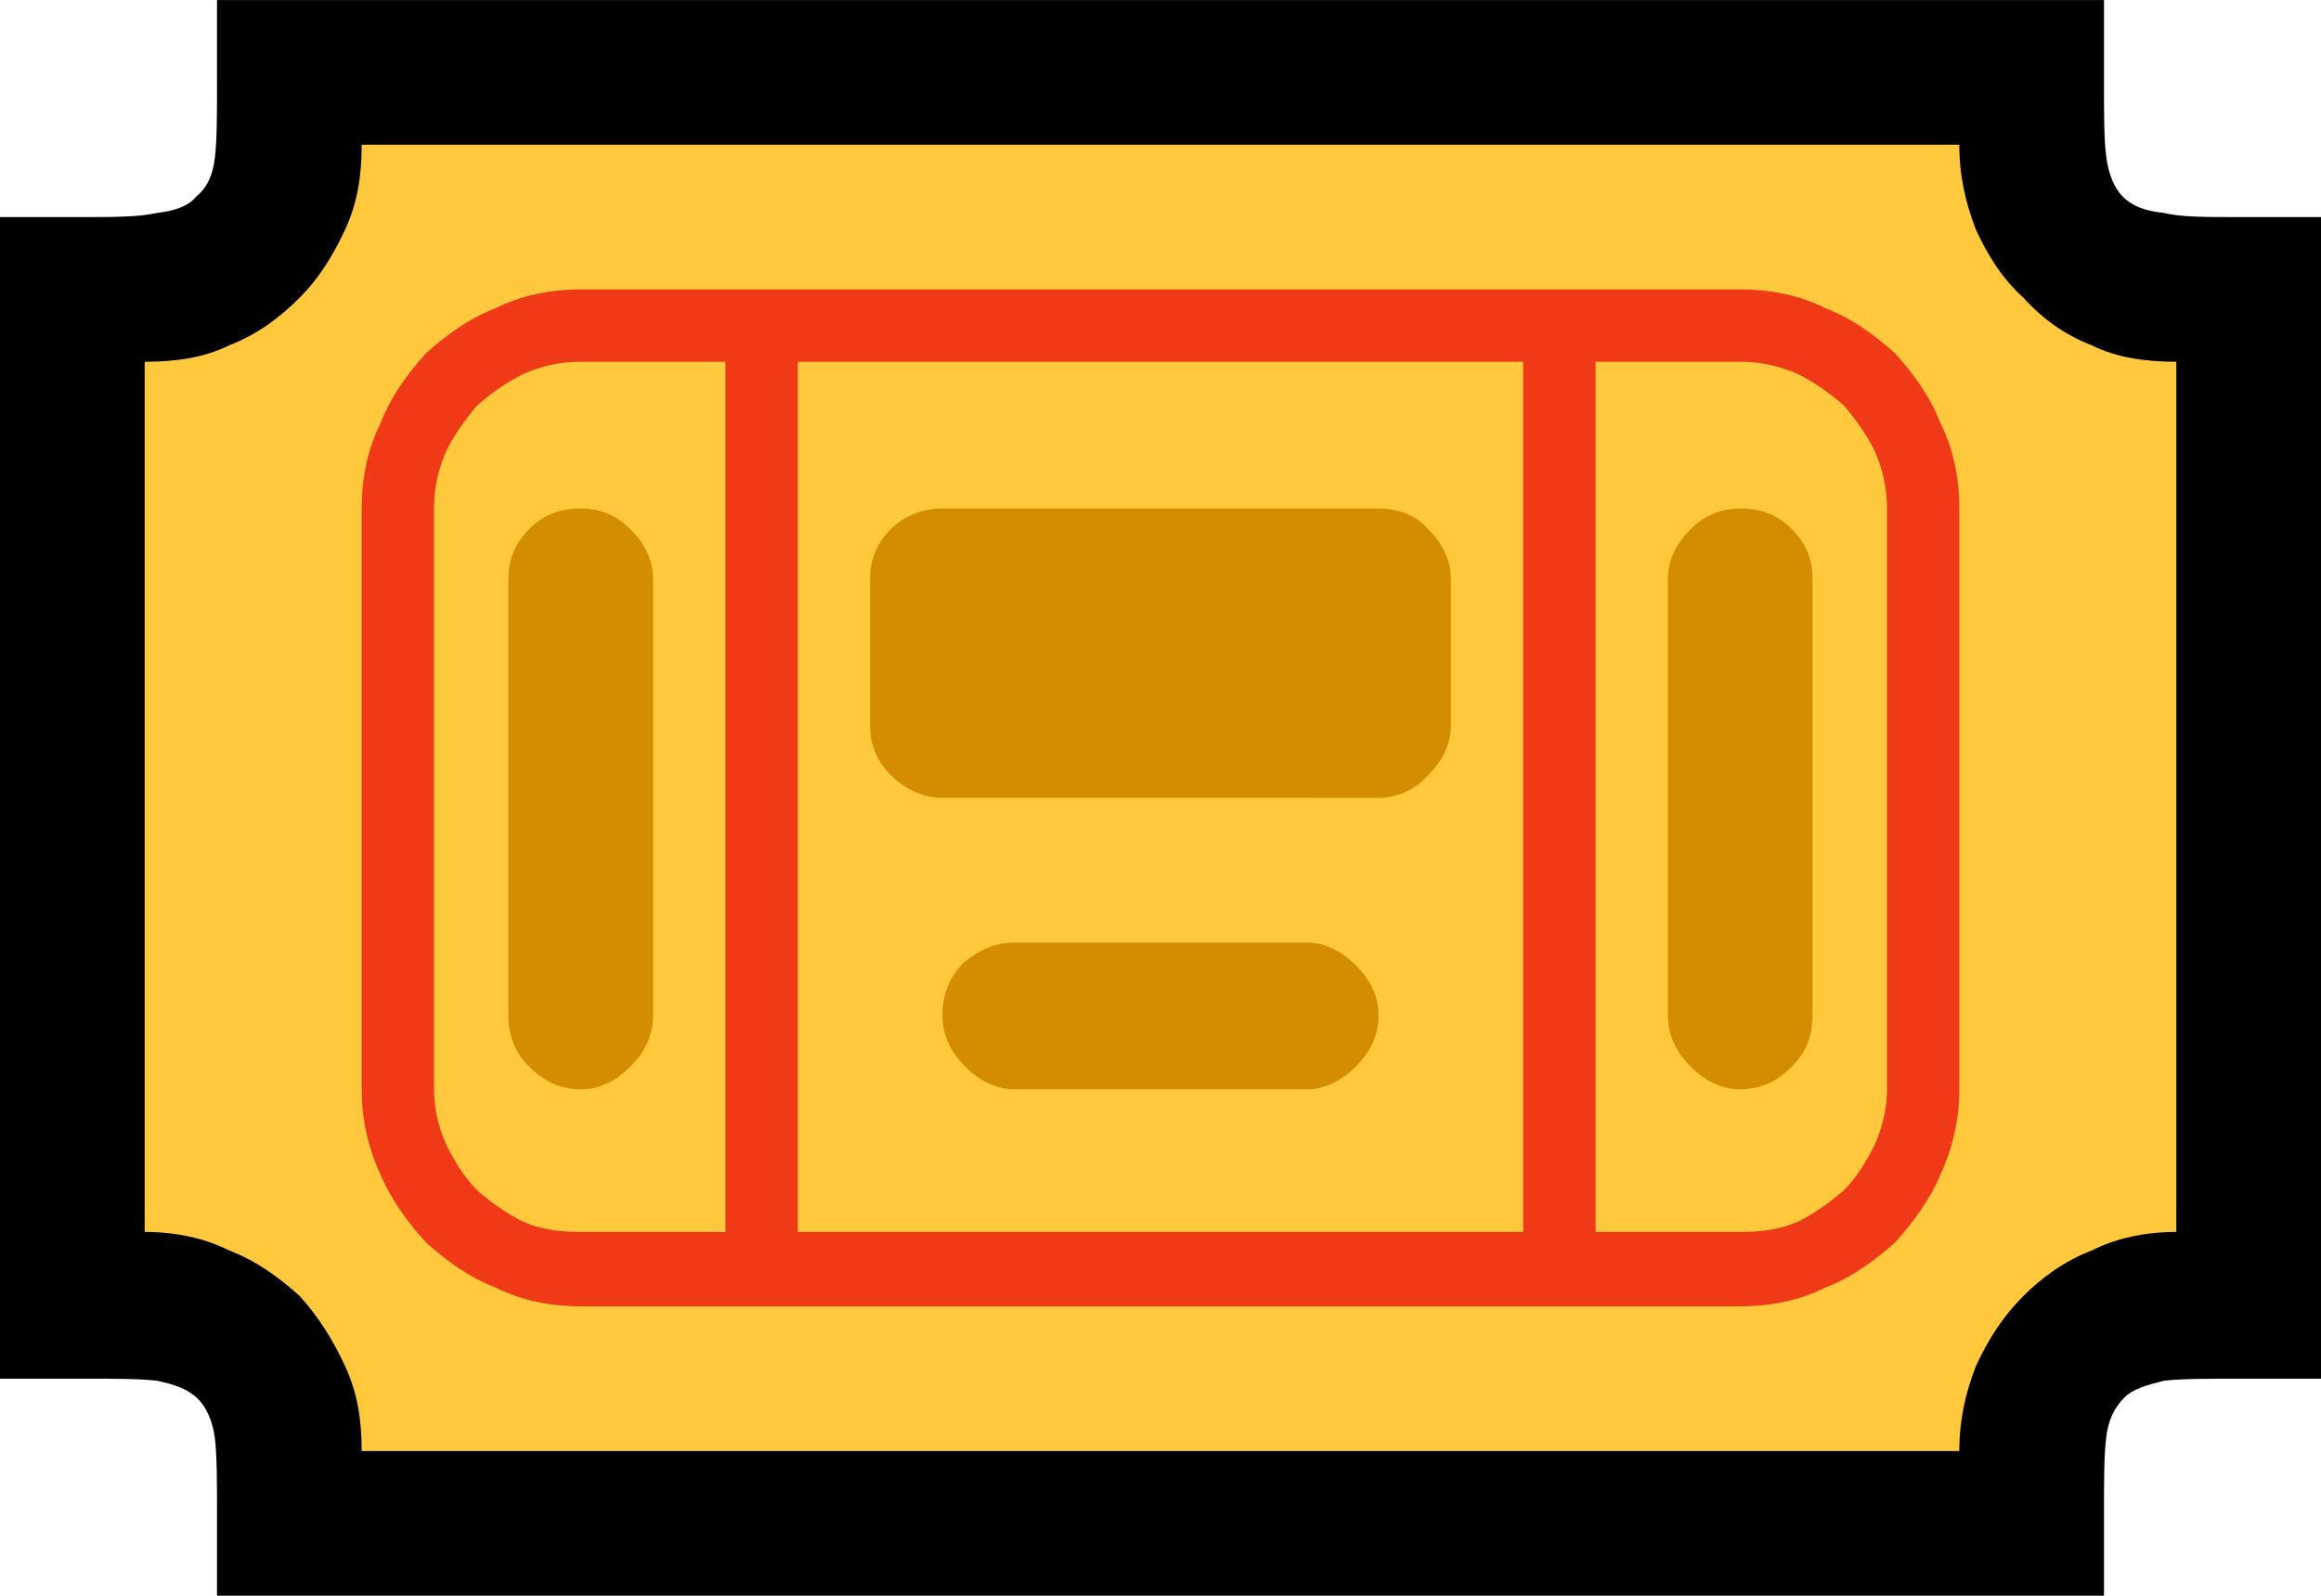 <?xml version="1.0" encoding="UTF-8" standalone="no"?>
<svg
   width="16.845"
   height="11.58"
   viewBox="0 0 16.845 11.58"
   version="1.1"
   xml:space="preserve"
   style="clip-rule:evenodd;fill-rule:evenodd;stroke-linejoin:round;stroke-miterlimit:2"
   id="svg20568"
   sodipodi:docname="emojis.svg"
   xmlns:inkscape="http://www.inkscape.org/namespaces/inkscape"
   xmlns:sodipodi="http://sodipodi.sourceforge.net/DTD/sodipodi-0.dtd"
   xmlns="http://www.w3.org/2000/svg"
   xmlns:svg="http://www.w3.org/2000/svg"><defs
     id="defs20572" /><sodipodi:namedview
     id="namedview20570"
     pagecolor="#505050"
     bordercolor="#eeeeee"
     borderopacity="1"
     inkscape:pageshadow="0"
     inkscape:pageopacity="0"
     inkscape:pagecheckerboard="0" /><g
     transform="matrix(0.24,0,0,0.24,-458.607,-752.039)"
     id="g20566"><g
       transform="matrix(62.5,0,0,62.5,1903.05,3179.56)"
       id="g14574"><path
         d="m 0.23,0.035 v -0.039 c 0,-0.016 0,-0.028 -0.001,-0.037 C 0.228,-0.049 0.225,-0.056 0.221,-0.06 0.216,-0.065 0.21,-0.067 0.201,-0.069 0.192,-0.07 0.181,-0.07 0.166,-0.07 H 0.125 v -0.562 h 0.04 c 0.015,0 0.027,0 0.036,-0.002 C 0.209,-0.635 0.216,-0.637 0.22,-0.642 0.225,-0.646 0.228,-0.652 0.229,-0.661 0.23,-0.67 0.23,-0.681 0.23,-0.697 v -0.04 h 0.913 v 0.039 c 0,0.016 0,0.028 10e-4,0.036 0.001,0.009 0.004,0.016 0.008,0.02 0.005,0.005 0.011,0.007 0.02,0.008 0.008,0.002 0.02,0.002 0.036,0.002 h 0.04 v 0.562 h -0.04 c -0.015,0 -0.027,0 -0.036,0.001 -0.008,0.002 -0.015,0.004 -0.019,0.008 -0.005,0.005 -0.008,0.011 -0.009,0.02 -10e-4,0.009 -10e-4,0.021 -10e-4,0.036 v 0.04 z"
         style="fill-rule:nonzero"
         id="path14566" /><path
         d="m 1.073,-0.667 c 0,0.015 0.003,0.028 0.008,0.041 0.006,0.013 0.013,0.024 0.023,0.033 0.009,0.01 0.02,0.018 0.033,0.023 0.012,0.006 0.026,0.008 0.041,0.008 v 0.421 c -0.015,0 -0.029,0.003 -0.041,0.009 C 1.124,-0.127 1.113,-0.119 1.104,-0.11 1.094,-0.1 1.087,-0.089 1.081,-0.076 1.076,-0.063 1.073,-0.05 1.073,-0.035 H 0.3 C 0.3,-0.05 0.298,-0.063 0.292,-0.076 0.286,-0.089 0.279,-0.1 0.27,-0.11 0.26,-0.119 0.249,-0.127 0.236,-0.132 0.224,-0.138 0.21,-0.141 0.195,-0.141 v -0.421 c 0.015,0 0.029,-0.002 0.041,-0.008 C 0.249,-0.575 0.26,-0.583 0.27,-0.593 0.279,-0.602 0.286,-0.613 0.292,-0.626 0.298,-0.639 0.3,-0.652 0.3,-0.667 Z"
         style="fill:#ffc83d;fill-rule:nonzero"
         id="path14568" /><path
         d="m 0.792,-0.491 c 0.009,0 0.018,0.003 0.024,0.01 0.007,0.007 0.011,0.015 0.011,0.024 v 0.071 c 0,0.009 -0.004,0.017 -0.011,0.024 -0.006,0.007 -0.015,0.011 -0.024,0.011 H 0.581 c -0.009,0 -0.018,-0.004 -0.025,-0.011 -0.007,-0.007 -0.01,-0.015 -0.01,-0.024 v -0.071 c 0,-0.009 0.003,-0.017 0.01,-0.024 0.007,-0.007 0.016,-0.01 0.025,-0.01 z m 0.175,0 c 0.01,0 0.018,0.003 0.025,0.01 0.007,0.007 0.01,0.015 0.01,0.024 v 0.211 c 0,0.01 -0.003,0.018 -0.01,0.025 C 0.985,-0.214 0.977,-0.21 0.967,-0.21 0.958,-0.21 0.95,-0.214 0.943,-0.221 0.936,-0.228 0.932,-0.236 0.932,-0.246 v -0.211 c 0,-0.009 0.004,-0.017 0.011,-0.024 0.007,-0.007 0.015,-0.01 0.024,-0.01 z m -0.561,0 c 0.009,0 0.017,0.003 0.024,0.01 0.007,0.007 0.011,0.015 0.011,0.024 v 0.211 c 0,0.01 -0.004,0.018 -0.011,0.025 -0.007,0.007 -0.015,0.011 -0.024,0.011 -0.01,0 -0.018,-0.004 -0.025,-0.011 -0.007,-0.007 -0.01,-0.015 -0.01,-0.025 v -0.211 c 0,-0.009 0.003,-0.017 0.01,-0.024 0.007,-0.007 0.015,-0.01 0.025,-0.01 z m 0.351,0.21 c 0.009,0 0.017,0.004 0.024,0.011 0.007,0.007 0.011,0.015 0.011,0.024 0,0.01 -0.004,0.018 -0.011,0.025 C 0.774,-0.214 0.766,-0.21 0.757,-0.21 H 0.616 c -0.009,0 -0.017,-0.004 -0.024,-0.011 -0.007,-0.007 -0.011,-0.015 -0.011,-0.025 0,-0.009 0.003,-0.018 0.01,-0.025 0.007,-0.006 0.015,-0.01 0.025,-0.01 z"
         style="fill:#d48c00;fill-rule:nonzero"
         id="path14570" /><path
         d="m 0.967,-0.597 c 0.015,0 0.029,0.003 0.041,0.009 0.013,0.005 0.024,0.013 0.034,0.022 0.009,0.01 0.017,0.021 0.022,0.034 0.006,0.012 0.009,0.026 0.009,0.041 v 0.281 c 0,0.014 -0.003,0.028 -0.009,0.041 -0.005,0.012 -0.013,0.023 -0.022,0.033 -0.01,0.009 -0.021,0.017 -0.034,0.022 -0.012,0.006 -0.026,0.009 -0.041,0.009 H 0.406 C 0.391,-0.105 0.377,-0.108 0.365,-0.114 0.352,-0.119 0.341,-0.127 0.331,-0.136 0.322,-0.146 0.314,-0.157 0.309,-0.169 0.303,-0.182 0.3,-0.196 0.3,-0.21 v -0.281 c 0,-0.015 0.003,-0.029 0.009,-0.041 0.005,-0.013 0.013,-0.024 0.022,-0.034 0.01,-0.009 0.021,-0.017 0.034,-0.022 0.012,-0.006 0.026,-0.009 0.041,-0.009 z M 0.511,-0.141 H 0.862 V -0.562 H 0.511 Z M 1.038,-0.21 V -0.491 C 1.038,-0.501 1.036,-0.51 1.032,-0.519 1.028,-0.527 1.023,-0.534 1.017,-0.541 1.01,-0.547 1.003,-0.552 0.995,-0.556 0.986,-0.56 0.977,-0.562 0.967,-0.562 h -0.07 v 0.421 h 0.07 c 0.01,0 0.019,-0.001 0.028,-0.005 C 1.003,-0.15 1.01,-0.155 1.017,-0.161 1.023,-0.167 1.028,-0.175 1.032,-0.183 1.036,-0.192 1.038,-0.201 1.038,-0.21 Z m -0.632,0.069 h 0.07 v -0.421 h -0.07 c -0.01,0 -0.019,0.002 -0.028,0.006 C 0.37,-0.552 0.363,-0.547 0.356,-0.541 0.35,-0.534 0.345,-0.527 0.341,-0.519 0.337,-0.51 0.335,-0.501 0.335,-0.491 v 0.281 c 0,0.009 0.002,0.018 0.006,0.027 0.004,0.008 0.009,0.016 0.015,0.022 0.007,0.006 0.014,0.011 0.022,0.015 0.009,0.004 0.018,0.005 0.028,0.005 z"
         style="fill:#f03a17;fill-rule:nonzero"
         id="path14572" /></g></g></svg>
